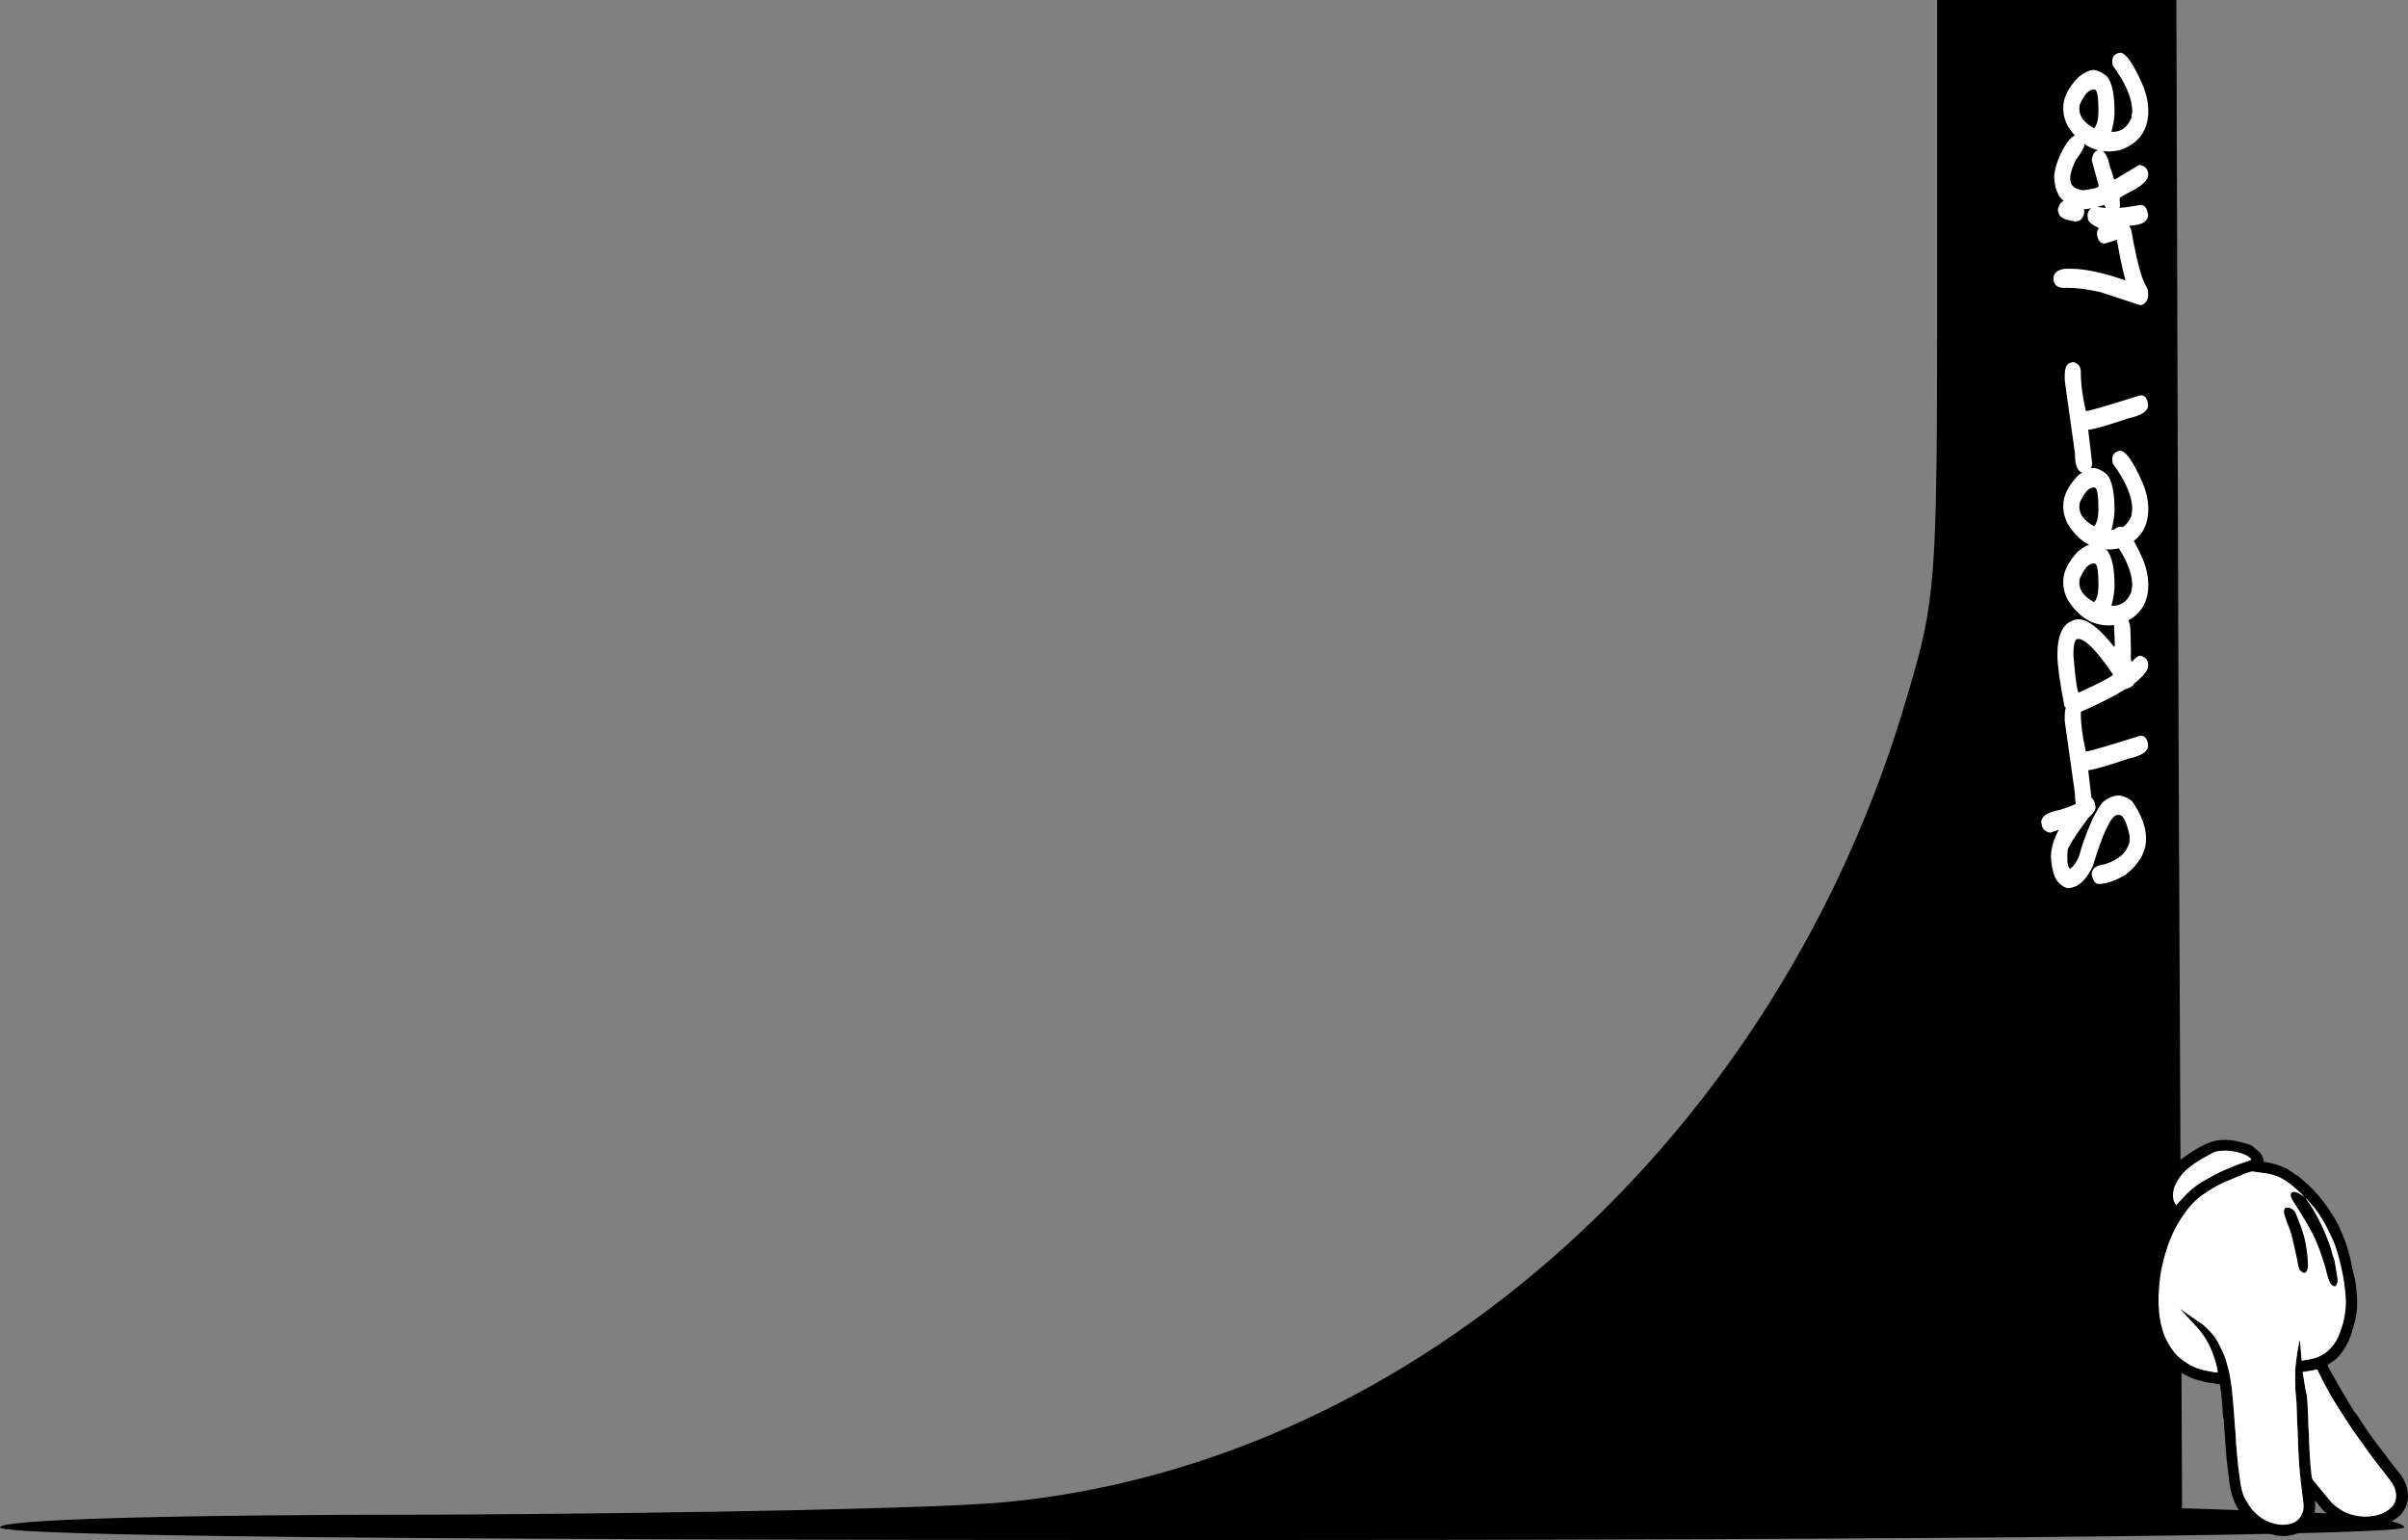 <?xml version="1.0" encoding="utf-8"?>
<!-- Generator: Adobe Illustrator 19.0.0, SVG Export Plug-In . SVG Version: 6.00 Build 0)  -->
<svg version="1.1" id="Calque_1" xmlns="http://www.w3.org/2000/svg" xmlns:xlink="http://www.w3.org/1999/xlink" x="0px" y="0px"
	 viewBox="-2373.1 -1480.1 5107.7 3267" enable-background="new -2373.1 -1480.1 5107.7 3267" xml:space="preserve">
<rect x="-2373.1" y="-1480.1" width="5107.7" height="3267" fill="#808080" stroke="none"/>
<path d="M1735.8-848.3c0,602.1-2.4,639.9-62.8,842.4c-270.7,934.2-1041.7,1625.4-1907,1711.8c-132.9,13.5-669.5,24.3-1189.2,27
	c-616.3,0-949.9,10.8-949.9,27c0,18.9,865.3,27,2549.9,27c1619.4,0,2549.9-10.8,2549.9-27c0-13.5-106.3-29.7-234.4-32.4l-236.9-8.1
	l-7.3-1601.1l-4.8-1598.4h-253.8h-253.8V-848.3z"/>
<g>
	<g>
		<path d="M2181,1259.8c0.2-1,0.7-2,0.7-3c1-18.8,3.8-37.4,7.7-55.8c3.5-16.8,8.3-33.3,14.2-49.4c2.4-6.7,5.7-13.2,8.8-19.7
			c4.7-9.8,9.6-19.4,14.4-29.1c0.9-1.7,1.8-3.5,2.7-5.3c-1.9-2.3-3.8-4.4-5.6-6.6c-8.6-11.2-12.4-23.9-11.6-37.9
			c0.9-16.7,6.8-31.6,15.8-45.5c5.3-8.3,11.2-16.1,18.6-22.6c5.6-4.9,11.6-9.5,17.8-13.7c9.4-6.4,18.9-13,28.9-18.3
			c13.1-7,26.7-13,41.9-14.4c14.9-1.4,29.4,0,43.7,4.1c5.5,1.6,11,3.1,16.5,4.5c5,1.2,9.1,3.7,12.8,7.2c2.5,2.4,5.1,4.7,7.9,6.8
			c7.3,5.3,10.4,13,12.6,21.3c0.1,0.6,0.2,1.2,0.4,2.2c3.5,0.6,7.2,1.3,10.8,1.9c12.2,1.9,23.4,6.5,34.7,11c2.9,1.1,5.2,3.4,7.9,5.1
			c2.1,1.4,4.4,2.6,6.5,4c1.6,1.1,3.2,2.3,4.7,3.5c0.7,0.5,1.3,1.5,2.1,1.7c6,2,10,6.6,14.5,10.5c8.2,7.1,16.3,14.2,23.8,22
			c14.3,14.8,26.3,31.3,37.5,48.5c6,9.2,11.7,18.6,16.3,28.5c10.4,22.1,18.9,45,24.4,68.8c2.9,12.4,4.8,25.1,8.2,37.4
			c3.1,11,3.8,22.1,5,33.2c1.6,15.1,2,30.3-0.5,45.5c-0.9,5.5-1.4,11.1-2.9,16.4c-4.2,14.1-7.5,28.5-13.7,41.9
			c-6.8,14.9-15.7,28.5-28.1,39.4c-4,3.5-8.9,6.2-13.4,9.2c-1.2,0.8-2.4,1.7-3.3,2.3c3.4,6.7,6.2,13.2,9.9,19.2
			c7.3,11.9,13.5,24.4,20.7,36.3c8.5,13.9,16.7,27.9,25.1,41.8c1.5,2.5,3.9,4.5,5.6,7c5.2,7.7,10.1,15.6,15.4,23.3
			c7.6,11.2,15.2,22.4,23.2,33.3c6,8.3,12.5,16.1,18.7,24.3c3.5,4.5,6.7,9.2,10.2,13.8c5.4,7,11,13.9,16.3,21
			c5,6.7,10.9,12.7,15,20.2c7.7,13.9,12.2,28.6,10.4,44.6c-1,9.4-4.2,18.2-9.9,25.9c-2.5,3.4-4.9,7-8.1,9.7
			c-5.7,4.7-11.6,9-17.9,12.8c-10.7,6.3-22.5,9.7-34.8,11.5c-12.3,1.8-24.5,2-36.8,0.2c-11.3-1.6-22.1-4.6-32.4-9.2
			c-17.1-7.6-32.4-17.8-44.1-32.7c-4-5.1-8.2-9.9-12.7-15.4c0,1.6,0,2.7,0,3.8c0.5,9.8,0.1,19.6-2.9,29
			c-3.3,10.3-9.7,18.6-17.4,25.9c-7.6,7.2-17,11.5-26.9,14.1c-11.8,3-23.8,3.6-35.8,1.1c-7.8-1.6-15.6-3.5-23-6.3
			c-14.7-5.6-27.3-14.6-38.2-25.8c-2.9-3-6.1-5.7-8.8-8.9c-8.6-10.2-14.8-21.8-19.7-34.2c-5.7-14.4-8.3-29.4-10-44.7
			c-1.6-14.2-3.5-28.3-5-42.5c-0.9-8.8-1.5-17.7-2.1-26.5c-1.2-15.9-2.3-31.8-3.4-47.7c-0.1-1.8-0.2-3.6-0.2-5.4
			c-0.1-2.5,0.3-5.1-1.4-7.4c-0.4-0.5-0.3-1.5-0.3-2.2c-1-12.9-1.8-25.8-3-38.6c-0.9-9.9-2.3-19.7-3.6-30c-4-0.7-7.9-1.5-11.9-2
			c-14.5-1.9-28.9-4.7-42.7-9.5c-9.8-3.4-19-8.3-28-13.6c-13.6-7.9-24.6-18.6-34.4-30.8c-4-5-6.9-10.5-10.7-15.6
			c-6.9-9.4-11.6-19.9-15.5-30.8c-3.8-10.8-6.4-21.9-7.8-33.3c-1.1-8.9-1.9-17.9-2.9-26.9c-0.1-0.6-0.4-1.1-0.6-1.6
			C2181,1281.5,2181,1270.7,2181,1259.8z M2513.8,1058.4c-1-1.3-1.7-2.9-2.9-4c-7.1-6.5-14.2-13-21.5-19.2c-4.3-3.7-9-7.1-13.8-10.1
			c-5.9-3.6-11.7-7.6-18.2-9.9c-8-2.8-16.2-5.4-24.8-6.3c-9.1-1-18.1-2.6-27.2-3.8c-1.4-0.2-3,0.1-4.4,0.6
			c-5.2,1.6-10.4,3.1-15.4,5.1c-12.5,5.1-24.9,10.5-37.4,15.8c-12.9,5.5-25.2,12.2-36.9,19.9c-8.8,5.8-17.7,11.4-25.4,18.6
			c-14.9,13.7-26.6,29.9-37.1,47c-15.1,24.6-25,51.7-32.2,79.6c-3.8,14.6-6.9,29.2-8.3,44.2c-1,10.2-2.2,20.3-2.5,30.5
			c-0.5,15.9,0.2,31.8,2.3,47.7c2.5,18.6,7.6,36.2,16.5,52.6c7.5,13.8,16.2,26.5,29.2,36.2c9,6.7,18.1,12.9,28.4,17.3
			c14.2,6,29.4,8.5,44.5,11.1c1.3,0.2,2.6,0,4.4,0c-0.1-1.9,0-3.4-0.4-4.7c-1.5-6.6-3-13.2-4.9-19.7c-7.6-26.2-19.4-50.1-37.9-70.5
			c-10.9-12-22-23.9-33.1-35.8c-1-1.1-2.1-2.3-3.2-3.4c2.1,0.6,3.6,1.8,5.1,2.9c10.3,7.1,20.5,14.3,30.8,21.4
			c4.7,3.3,9.6,6.2,14,9.9c4.8,4,9.2,8.7,13.6,13.2c14,14.2,21.9,32.2,29.7,50.1c3.7,8.3,5.6,17.5,8.1,26.3
			c4.8,16.8,7,34.1,8.9,51.4c1.7,15.2,2.7,30.5,4,45.8c0.4,4.3,0.5,8.7,0.9,13c0.8,10.9,1.7,21.9,2.5,32.8
			c0.4,6.3,0.7,12.6,1.1,18.9c0.2,3.9,0.6,7.8,1,11.7c0.8,9.4,1.7,18.9,2.6,28.3c0.4,3.9,0.6,7.8,1.1,11.7
			c1.4,10.1,2.8,20.2,4.3,30.3c2,13.6,4.9,26.8,12.4,38.7c4.1,6.6,8,13.4,13.1,19.4c9.4,10.9,20.3,19.5,33.8,24.9
			c13.8,5.6,28,8.2,42.8,5.5c14-2.6,24.3-9.9,29.4-23.7c2.4-6.7,2.7-13.6,2.1-20.5c-0.7-8.2-2.1-16.4-3.1-24.6
			c-1.2-9.4-2.3-18.8-3.3-28.2c-1-9.3-1.9-18.5-2.6-27.8c-0.8-10.3-1.3-20.7-1.8-31.1c-0.5-9.6-0.7-19.2-1-28.9
			c-0.5-12.8-1.2-25.5-1.7-38.3c-0.4-11.4-0.7-22.9-1.2-34.3c-0.2-4.6-0.7-9.3-1.1-13.9c-0.4-4.9-1.2-9.9-1.3-14.8
			c-0.3-14.4-0.5-28.9-0.1-43.3c0-1.4,0.1-2.7,0.3-4.1c1.1-8.9,2-17.9,3.3-26.8c1.4-9.2,3.2-18.3,4.9-27.5c0.1-0.7,0.6-1.3,1.3-2.7
			c1.3,14.9,2.5,28.9,3.7,42.9c1.1,0.1,1.7,0.3,2.2,0.2c10.3-1.4,20.5-3,30.3-6.7c9.3-3.4,17.7-8.2,24.8-15.3
			c7.9-7.9,14.9-16.3,19.6-26.7c3.7-8.1,6.5-16.4,9.1-24.9c3-9.8,5-19.8,6.3-29.9c1.7-12.8,1.6-25.8,0.3-38.7
			c-1.3-13.2-2.7-26.3-5.4-39.3c-2.1-9.9-4-19.8-6.5-29.5c-2.9-11.2-6.1-22.4-9.9-33.3c-2.9-8.3-7-16.2-10.7-24.2
			c-5.4-11.8-11.6-23.1-18.3-34.2c-8.9-14.6-19.5-27.7-31.4-39.9c-0.6-0.6-1.4-1.1-2.1-1.7C2516.1,1060.6,2515,1059.5,2513.8,1058.4
			z M2511.2,1430.4c2.3,14.2,4.4,28.2,6.8,42.1c0.5,2.9,1.9,5.7,2.2,8.7c0.8,8.8,1.3,17.7,1.8,26.5c0.4,8,0.8,15.9,1,23.9
			c0.2,4.3,0.1,8.6,0.3,13c0.3,7.1,0.9,14.1,1.2,21.1c0.4,9.5,0.5,18.9,1,28.4c0.7,12.9,1.6,25.8,2.6,38.7
			c0.4,5.8,1.6,11.5,1.9,17.3c0.2,5,2.2,8.8,5.3,12.5c9.4,11.2,18.7,22.4,27.9,33.8c4.5,5.6,9.1,11.2,14.6,15.8
			c8.1,6.8,16.6,12.9,26.5,17c19.1,7.9,38.9,9.9,59.3,6.1c10.7-2,20.6-5.7,29.3-12.2c7.6-5.6,13.4-12.5,15.5-22
			c1.5-6.9,0.9-13.7-1-20.5c-2.6-8.9-7.7-16.3-13.1-23.5c-9.8-12.9-20.2-25.4-29.9-38.3c-9.4-12.5-18.3-25.3-27.5-38
			c-6.2-8.6-12.7-17.1-18.7-25.9c-8.8-13.1-17.4-26.4-25.9-39.7c-6.7-10.5-13.4-21-19.7-31.7c-5.7-9.7-11-19.7-16.3-29.7
			c-4.6-8.6-8.9-17.4-13.1-26.2c-1-2.1-2.4-2.5-4.3-2.1c-2.2,0.5-4.3,1.2-6.6,1.6C2525.6,1428.2,2518.8,1429.2,2511.2,1430.4z
			 M2243,1076.7c4-4.4,7.7-8.5,11.4-12.6c3.4-3.8,6.7-7.7,10.4-11.3c11.7-11.6,24.7-21.5,39.1-29.5c13.8-7.7,27.5-15.4,42.1-21.7
			c14.7-6.3,29.3-12.4,44.6-17.1c3.9-1.2,7.7-3,11.5-4.5c-0.1-0.6-0.1-0.9-0.3-1.1c-0.2-0.4-0.5-0.7-0.8-1.1
			c-3.7-4.4-8.5-7-13.8-9.1c-17.7-6.9-36-9.5-54.9-6.9c-3.1,0.4-6.3,1.1-9,2.5c-9.9,5.1-19.8,10.2-29.3,15.9
			c-7.7,4.6-15.1,10-22.3,15.4c-10.3,7.8-18.8,17.3-25.6,28.2c-6.7,10.8-10.8,22.5-9.8,35.5
			C2236.7,1065.7,2238.9,1071.4,2243,1076.7z"/>
	</g>
	<g>
		<path fill="#FFFFFF" d="M2517.3,1061.7c0.7,0.6,1.5,1.1,2.1,1.7c11.9,12.2,22.5,25.4,31.4,39.9c6.7,11.1,12.9,22.4,18.3,34.2
			c3.7,8,7.7,15.9,10.7,24.2c3.8,10.9,7,22.1,9.9,33.3c2.5,9.7,4.4,19.6,6.5,29.5c2.7,13,4.1,26.1,5.4,39.3
			c1.3,12.9,1.4,25.8-0.3,38.7c-1.3,10.1-3.3,20.1-6.3,29.9c-2.6,8.5-5.4,16.8-9.1,24.9c-4.7,10.4-11.6,18.8-19.6,26.7
			c-7.1,7-15.4,11.8-24.8,15.3c-9.8,3.6-20,5.3-30.3,6.7c-0.6,0.1-1.2-0.1-2.2-0.2c-1.2-14-2.4-28-3.7-42.9
			c-0.7,1.5-1.2,2.1-1.3,2.7c-1.7,9.1-3.5,18.3-4.9,27.5c-1.3,8.9-2.3,17.9-3.3,26.8c-0.2,1.3-0.2,2.7-0.3,4.1
			c-0.4,14.4-0.3,28.9,0.1,43.3c0.1,4.9,0.9,9.9,1.3,14.8c0.4,4.6,0.9,9.3,1.1,13.9c0.5,11.4,0.7,22.9,1.2,34.3
			c0.5,12.8,1.1,25.5,1.7,38.3c0.4,9.6,0.6,19.2,1,28.9c0.5,10.4,1,20.7,1.8,31.1c0.7,9.3,1.6,18.5,2.6,27.8
			c1,9.4,2.1,18.8,3.3,28.2c1,8.2,2.4,16.4,3.1,24.6c0.6,6.9,0.4,13.8-2.1,20.5c-5,13.8-15.4,21.1-29.4,23.7
			c-14.8,2.8-28.9,0.2-42.8-5.5c-13.4-5.5-24.4-14-33.8-24.9c-5.1-6-9-12.8-13.1-19.4c-7.4-11.9-10.4-25.1-12.4-38.7
			c-1.5-10.1-2.9-20.2-4.3-30.3c-0.5-3.9-0.8-7.8-1.1-11.7c-0.9-9.4-1.7-18.8-2.6-28.3c-0.4-3.9-0.7-7.8-1-11.7
			c-0.4-6.3-0.6-12.6-1.1-18.9c-0.8-10.9-1.7-21.9-2.5-32.8c-0.3-4.3-0.5-8.7-0.9-13c-1.3-15.3-2.3-30.6-4-45.8
			c-2-17.3-4.2-34.6-8.9-51.4c-2.5-8.8-4.4-17.9-8.1-26.3c-7.9-17.8-15.7-35.8-29.7-50.1c-4.4-4.5-8.8-9.1-13.6-13.2
			c-4.4-3.7-9.3-6.6-14-9.9c-10.3-7.1-20.5-14.3-30.8-21.4c-1.6-1.1-3-2.3-5.1-2.9c1.1,1.1,2.1,2.3,3.2,3.4
			c11,11.9,22.2,23.8,33.1,35.8c18.4,20.4,30.3,44.3,37.9,70.5c1.9,6.5,3.3,13.1,4.9,19.7c0.3,1.4,0.2,2.9,0.4,4.7
			c-1.8,0-3.1,0.2-4.4,0c-15.1-2.6-30.2-5.1-44.5-11.1c-10.3-4.4-19.4-10.6-28.4-17.3c-13-9.6-21.7-22.4-29.2-36.2
			c-8.9-16.4-13.9-34.1-16.5-52.6c-2.2-15.9-2.9-31.8-2.3-47.7c0.3-10.2,1.6-20.4,2.5-30.5c1.4-15,4.5-29.7,8.3-44.2
			c7.2-28,17.1-55,32.2-79.6c10.5-17,22.2-33.3,37.1-47c7.8-7.2,16.7-12.8,25.4-18.6c11.7-7.7,24-14.4,36.9-19.9
			c12.4-5.3,24.9-10.7,37.4-15.8c5-2,10.2-3.5,15.4-5.1c1.4-0.4,3-0.8,4.4-0.6c9.1,1.2,18.1,2.8,27.2,3.8c8.6,1,16.8,3.5,24.8,6.3
			c6.4,2.3,12.3,6.2,18.2,9.9c4.8,3,9.5,6.4,13.8,10.1c7.3,6.2,14.4,12.7,21.5,19.2c1.2,1.1,1.9,2.6,2.9,4c-1.7-1.2-3.4-2.4-5.2-3.5
			c-5.2-3-10.1-6.5-16.5-6.3c-3.9,0.1-5.6,2.3-5.8,6.1c-0.2,5.1,2.4,8.9,4.8,12.8c6.1,10,12.7,19.7,18.8,29.8
			c7.4,12.3,14.9,24.7,21.6,37.4c8.2,15.4,14.3,31.8,20.1,48.3c4.8,13.5,8.9,27.1,12,41.1c1.2,5.2,3.4,10.2,5.4,15.3
			c1.9,4.7,5.2,8,10.5,9.3c3.9-2.2,5-6.4,5.4-10.3c0.4-4.4-0.4-9-1-13.4c-1.2-8.2-2.6-16.3-4.1-24.4c-0.9-4.9-1.7-9.9-3.7-14.4
			c-1.7-3.6-2.5-7.3-3.4-11.1c-0.3-1.3-0.6-2.6-1-3.9c-3.9-12.8-8.9-25.2-14.1-37.6c-7.6-18.1-16.7-35.3-26.9-52.1c-0.6-1-1.3-2-2-3
			C2524.8,1072.9,2521,1067.3,2517.3,1061.7z M2471.9,1092.4c0.1,0.8,0.3,2.6,0.8,4.3c1.8,5.6,3.7,11.1,5.7,16.6
			c2.1,5.7,4.6,11.4,6.7,17.1c1.4,3.8,2.4,7.8,3.4,11.7c3.3,14.2,6.6,28.4,9.8,42.6c1.6,7.5,2.7,15.1,4.4,22.5
			c1.1,4.6,3.6,8.6,7.8,11.2c4.2,2.6,6.9,1.9,9.3-2.5c0.3-0.5,0.4-1.1,0.7-1.7c2.2-5.1,2.1-10.4,1.8-15.9
			c-0.7-13.2-2.4-26.3-4.7-39.3c-2.3-12.9-6.1-25.4-10.5-37.7c-3.1-8.5-6.8-16.7-9.8-25.2c-2.3-6.6-6.5-11.3-13-13.4
			c-8.3-2.7-11.9-1.1-12.3,7.7C2471.9,1090.7,2471.9,1091,2471.9,1092.4z"/>
	</g>
	<path fill="#FFFFFF" d="M2511.2,1430.4c7.7-1.2,14.4-2.3,21.2-3.4c2.2-0.4,4.4-1.2,6.6-1.6c1.9-0.4,3.3,0,4.3,2.1
		c4.3,8.8,8.6,17.6,13.1,26.2c5.3,10,10.5,19.9,16.3,29.7c6.3,10.7,13,21.2,19.7,31.7c8.5,13.3,17,26.6,25.9,39.7
		c6,8.8,12.5,17.3,18.7,25.9c9.1,12.7,18,25.5,27.5,38c9.7,12.9,20.1,25.4,29.9,38.3c5.5,7.2,10.6,14.6,13.1,23.5
		c2,6.8,2.5,13.6,1,20.5c-2,9.5-7.9,16.4-15.5,22c-8.8,6.5-18.7,10.2-29.3,12.2c-20.4,3.8-40.1,1.8-59.3-6.1
		c-9.8-4.1-18.4-10.2-26.5-17c-5.6-4.7-10.1-10.2-14.6-15.8c-9.1-11.4-18.5-22.6-27.9-33.8c-3.1-3.7-5.1-7.5-5.3-12.5
		c-0.2-5.8-1.4-11.5-1.9-17.3c-1-12.9-1.9-25.8-2.6-38.7c-0.5-9.4-0.6-18.9-1-28.4c-0.3-7.1-0.9-14.1-1.2-21.1
		c-0.2-4.3-0.1-8.6-0.3-13c-0.3-8-0.6-15.9-1-23.9c-0.5-8.9-1-17.7-1.8-26.5c-0.3-2.9-1.7-5.7-2.2-8.7
		C2515.6,1458.6,2513.4,1444.6,2511.2,1430.4z"/>
	<g>
		<path fill="#FFFFFF" d="M2243,1076.7c-4.1-5.3-6.3-10.9-6.8-17.3c-1-13,3.1-24.7,9.8-35.5c6.8-10.9,15.3-20.5,25.6-28.2
			c7.2-5.4,14.5-10.8,22.3-15.4c9.5-5.7,19.4-10.8,29.3-15.9c2.7-1.4,6-2.1,9-2.5c18.9-2.5,37.2,0,54.9,6.9
			c5.3,2.1,10.1,4.7,13.8,9.1c0.3,0.3,0.6,0.7,0.8,1.1c0.1,0.2,0.1,0.6,0.3,1.1c-3.8,1.5-7.6,3.2-11.5,4.5
			c-15.2,4.7-29.9,10.9-44.6,17.1c-14.6,6.2-28.3,14-42.1,21.7c-14.4,8-27.4,17.9-39.1,29.5c-3.6,3.6-6.9,7.5-10.4,11.3
			C2250.7,1068.2,2247,1072.3,2243,1076.7z"/>
	</g>
	<path d="M2517.3,1061.7c3.7,5.6,7.5,11.2,11.2,16.7c0.7,1,1.4,2,2,3c10.2,16.7,19.3,34,26.9,52.1c5.2,12.4,10.2,24.8,14.1,37.6
		c0.4,1.3,0.7,2.6,1,3.9c0.9,3.8,1.7,7.4,3.4,11.1c2,4.4,2.8,9.5,3.7,14.4c1.5,8.1,2.9,16.3,4.1,24.4c0.7,4.4,1.4,9,1,13.4
		c-0.4,3.9-1.5,8-5.4,10.3c-5.3-1.2-8.6-4.5-10.5-9.3c-2-5-4.2-10-5.4-15.3c-3.1-14-7.3-27.6-12-41.1c-5.8-16.5-12-32.8-20.1-48.3
		c-6.7-12.7-14.2-25.1-21.6-37.4c-6-10-12.7-19.7-18.8-29.8c-2.3-3.9-5-7.8-4.8-12.8c0.2-3.8,1.9-6,5.8-6.1
		c6.4-0.2,11.4,3.4,16.5,6.3c1.8,1,3.5,2.3,5.2,3.5C2515,1059.5,2516.1,1060.6,2517.3,1061.7z"/>
	<path d="M2471.9,1092.4c0-1.3,0-1.6,0-1.9c0.4-8.8,4-10.4,12.3-7.7c6.5,2.1,10.6,6.9,13,13.4c3,8.5,6.7,16.7,9.8,25.2
		c4.5,12.3,8.2,24.8,10.5,37.7c2.3,13,3.9,26.1,4.7,39.3c0.3,5.5,0.4,10.8-1.8,15.9c-0.2,0.6-0.4,1.2-0.7,1.7
		c-2.4,4.3-5.1,5.1-9.3,2.5c-4.2-2.6-6.7-6.6-7.8-11.2c-1.7-7.4-2.8-15.1-4.4-22.5c-3.1-14.2-6.4-28.4-9.8-42.6
		c-0.9-3.9-2-7.9-3.4-11.7c-2.1-5.8-4.5-11.4-6.7-17.1c-2-5.5-3.9-11.1-5.7-16.6C2472.1,1095,2472,1093.1,2471.9,1092.4z"/>
</g>
<g id="XMLID_1_">
	<path id="XMLID_17_" fill="#FFFFFF" d="M1956.4,265.6c0-14,13.3-23.2,39.9-27.7c24.9-7.4,41.5-15.3,49.8-23.7c0-2,3-3.3,9.1-4
		c9.8,0,15.4,7.6,16.6,22.7c0,5.4-5.3,13-15.8,22.7c-28.8,39.2-43.2,61.9-43.2,68.2l-0.8,9.9v8.9c0,10.1,1.7,16.6,5,19.8h1.7
		c10.5-8.1,18-21.9,22.4-41.5c15.5-47.5,30.7-80.4,45.7-98.9c11.8-9.9,23.7-14.8,35.7-14.8c10.9,2,20.1,6.3,27.4,12.9
		c19.4,28.3,29.1,54.7,29.1,79.1c0,28-14.4,53.4-43.2,76.1c-22,13.2-41.1,19.8-57.3,19.8c-7.1,0-12-6.6-14.9-19.8
		c0-12.5,8.9-19.8,26.6-21.7c22-6.6,37.5-16.8,46.5-30.6c5-8.9,7.5-15.8,7.5-20.8v-8.9c-6.6-29.7-13.8-44.5-21.6-44.5h-4.2
		c-13,0-30.4,36.2-52.3,108.7c-14.9,31-32.9,46.5-54,46.5c-10.4-3-19-10.2-25.7-21.7c-5.7-14.7-8.7-29.2-9.1-43.5
		c0-19.3,5.5-38.7,16.6-58.3h-0.8l-17.4,5.9c-12.2-2.5-18.3-9.4-18.3-20.8H1956.4z"/>
	<path id="XMLID_19_" fill="#FFFFFF" d="M2006.6,36c0-17.1,6.4-25.7,19.1-25.7c10,3.3,14.9,9.9,14.9,19.8c0,26.2,3.6,54.2,10.8,84
		c6,0,44.4-11.2,115.4-33.6h0.8c9.1,0,14.4,6.9,15.8,20.8c0,12.7-13.6,21.9-40.7,27.7c-49.1,16.5-77.9,24.7-86.4,24.7l8.3,71.2
		c0,10.5-5.8,17.1-17.4,19.8c-12.7,0-19.1-13.8-19.1-41.5l-21.6-154.2V36z"/>
	<path id="XMLID_21_" fill="#FFFFFF" d="M1990.9-91c0-41.7,11.4-66.1,34-73.2c2.2-1.3,5.3-2,9.1-2h2.5c19.1,0,44,19.4,74.7,58.3h0.8
		l0.8-4l-1.7-41.5c0-10.4,6.1-16.6,18.3-18.8c11.1,0,16.6,11.5,16.6,34.6l0.8,35.6v18.8c0.1,4.6,0.7,6.9,1.7,6.9
		c8.2-8.6,14.3-12.9,18.3-12.9c11.1,2.8,16.6,9.4,16.6,19.8v2c0,9.1-10,21.6-29.9,37.6c-2.2,5.3-8.6,9.2-19.1,11.9
		c-20.5,13.3-52.9,29.8-97.2,49.4c0,2-3,3.3-9.1,4c-6.4,0-13.8-5.9-22.4-17.8C1995.9-33.7,1990.9-69.9,1990.9-91z M2036.5-10.9
		c43.3-19.9,67.4-32.5,72.2-37.6v-1c-32.4-47.6-56.2-72.7-71.4-75.1h-3.3c-6.1,0-9.1,11.5-9.1,34.6
		C2029.3-37.3,2033.2-10.9,2036.5-10.9z"/>
	<path id="XMLID_24_" fill="#FFFFFF" d="M2003.3-246.2c0-20.9,10.5-42.3,31.6-64.3c12.7-10.5,23.8-15.8,33.2-15.8
		c9.4,1.2,18.8,5.8,28.2,13.8c10.5,13.2,15.8,38.2,15.8,75.1c0,12-2.2,26.2-6.6,42.5h2.5c18.4,0,31.7-9.9,39.9-29.7l1.7-13.8v-4.9
		c-1.5-26.2-15.4-57.2-41.5-92.9l-0.8-8.9c0-9.9,5.5-15.8,16.6-17.8c11.6,0,27.1,21.7,46.5,65.2c8.9,19.9,13.3,39.4,13.3,58.3
		c0,41.4-19.9,69-59.8,83c-8.6,2-16.6,3-24.1,3c-35,0-63.8-17.8-86.4-53.4C2006.6-219,2003.3-232.2,2003.3-246.2z M2068.9-202.7
		c6.1-6.9,9.1-19.1,9.1-36.6c0-30.3-2.8-45.5-8.3-45.5h-2.5c-9.7,0-19.4,10.9-29.1,32.6l-0.8,7.9
		C2037.4-227.7,2047.9-213.9,2068.9-202.7z"/>
	<path id="XMLID_27_" fill="#FFFFFF" d="M2003.3-407.3c0-20.9,10.5-42.3,31.6-64.3c12.7-10.5,23.8-15.8,33.2-15.8
		c9.4,1.2,18.8,5.8,28.2,13.8c10.5,13.2,15.8,38.2,15.8,75.1c0,12-2.2,26.2-6.6,42.5h2.5c18.4,0,31.7-9.9,39.9-29.7l1.7-13.8v-4.9
		c-1.5-26.2-15.4-57.2-41.5-92.9l-0.8-8.9c0-9.9,5.5-15.8,16.6-17.8c11.6,0,27.1,21.7,46.5,65.2c8.9,19.9,13.3,39.4,13.3,58.3
		c0,41.4-19.9,69-59.8,83c-8.6,2-16.6,3-24.1,3c-35,0-63.8-17.8-86.4-53.4C2006.6-380.1,2003.3-393.3,2003.3-407.3z M2068.9-363.8
		c6.1-6.9,9.1-19.1,9.1-36.6c0-30.3-2.8-45.5-8.3-45.5h-2.5c-9.7,0-19.4,10.9-29.1,32.6l-0.8,7.9
		C2037.4-388.9,2047.9-375,2068.9-363.8z"/>
	<path id="XMLID_30_" fill="#FFFFFF" d="M2006.6-686.1c0-17.1,6.4-25.7,19.1-25.7c10,3.3,14.9,9.9,14.9,19.8
		c0,26.2,3.6,54.2,10.8,84c6,0,44.4-11.2,115.4-33.6h0.8c9.1,0,14.4,6.9,15.8,20.8c0,12.7-13.6,21.9-40.7,27.7
		c-49.1,16.5-77.9,24.7-86.4,24.7l8.3,71.2c0,10.5-5.8,17.1-17.4,19.8c-12.7,0-19.1-13.8-19.1-41.5l-21.6-154.2V-686.1z"/>
	<path id="XMLID_32_" fill="#FFFFFF" d="M1982.6-889.2c0-11.9,8.3-18.8,24.9-20.8h11.6c29.8,0,68.5,8.2,116.3,24.7
		c-6.2-22.4-12.3-51.1-18.3-86l-25.7,7.9c-9.8,0-15.4-7.2-16.6-21.7c0-14.2,17.4-24.1,52.3-29.7c5.4,0,12,6.6,19.9,19.8
		c8.4,47.6,15.9,80.6,22.4,98.9c0,2.8,4.4,13,13.3,30.6l0.8,9.9c0,11.5-4.7,19.1-14.1,22.7h-3.3l-84.7-27.7
		c-26.4-5.9-48.9-8.9-67.3-8.9h-12.5C1988.9-870.8,1982.6-877.4,1982.6-889.2z"/>
	<path id="XMLID_34_" fill="#FFFFFF" d="M1991.7-1034.6c2.8-13.2,8.3-19.8,16.6-19.8c24.4,2.8,36.5,7.4,36.5,13.8
		c0.8,0,1.9,3.3,3.3,9.9c-2.3,13.2-7.9,19.8-16.6,19.8v1c-19.8-2.8-31.1-6.8-34-11.9C1995.9-1021.7,1993.9-1026,1991.7-1034.6z
		 M2054.8-1022.7c0-9.4,5.3-16,15.8-19.8c11.5,2.6,22,4,31.6,4h8.3c13.3,0,32.1-2.3,56.5-6.9c9,0,14.3,6.6,15.8,19.8h0.8
		c0,14-11.1,21.9-33.2,23.7l-34.9,4.9c-2.1,13.2-7.3,19.8-15.8,19.8h-0.8c-5.9,0-12.6-6.3-19.9-18.8c-15.4-7.6-23.1-14.2-23.3-19.8
		L2054.8-1022.7z"/>
	<path id="XMLID_37_" fill="#FFFFFF" d="M1984.2-1108.2c1.7-18.3,9.4-39.4,23.3-63.3c9.1-14.5,17.4-21.7,24.9-21.7h0.8
		c7.1,0,12,6.6,14.9,19.8c0,5.6-5.8,16.2-17.4,31.6c-8.3,16.6-12.5,29.5-12.5,38.6v3c0,13.8,9.1,21.7,27.4,23.7
		c20.2-2.3,31.3-5.3,33.2-8.9l-14.9-54.4v-2c2.1-13.2,7.6-19.8,16.6-19.8c10.1,0,17.6,12.5,22.4,37.6c1.5,2.1,4,9.7,7.5,22.7l2.5,2
		l50.7-30.6h3.3c11.1,2.6,16.6,9.2,16.6,19.8v1c0,11.7-14.4,24.6-43.2,38.6c-11.5,6.1-17.3,9.7-17.4,10.9l0.8,16.8
		c-2.8,10.5-7.7,15.8-14.9,15.8h-0.8c-6.8,0-12.3-5.6-16.6-16.8l-0.8-1h-2.5c-18.4,5.9-33.6,8.9-45.7,8.9
		c-16.7,0-32.5-9.2-47.3-27.7C1987.8-1075.4,1984.2-1090.3,1984.2-1108.2z"/>
	<path id="XMLID_39_" fill="#FFFFFF" d="M2003.3-1251.6c0-20.9,10.5-42.3,31.6-64.3c12.7-10.5,23.8-15.8,33.2-15.8
		c9.4,1.2,18.8,5.8,28.2,13.8c10.5,13.2,15.8,38.2,15.8,75.1c0,12-2.2,26.2-6.6,42.5h2.5c18.4,0,31.7-9.9,39.9-29.7l1.7-13.8v-4.9
		c-1.5-26.2-15.4-57.2-41.5-92.9l-0.8-8.9c0-9.9,5.5-15.8,16.6-17.8c11.6,0,27.1,21.7,46.5,65.2c8.9,19.9,13.3,39.4,13.3,58.3
		c0,41.4-19.9,69-59.8,83c-8.6,2-16.6,3-24.1,3c-35,0-63.8-17.8-86.4-53.4C2006.6-1224.4,2003.3-1237.5,2003.3-1251.6z
		 M2068.9-1208.1c6.1-6.9,9.1-19.1,9.1-36.6c0-30.3-2.8-45.5-8.3-45.5h-2.5c-9.7,0-19.4,10.9-29.1,32.6l-0.8,7.9
		C2037.4-1233.1,2047.9-1219.3,2068.9-1208.1z"/>
</g>
</svg>
